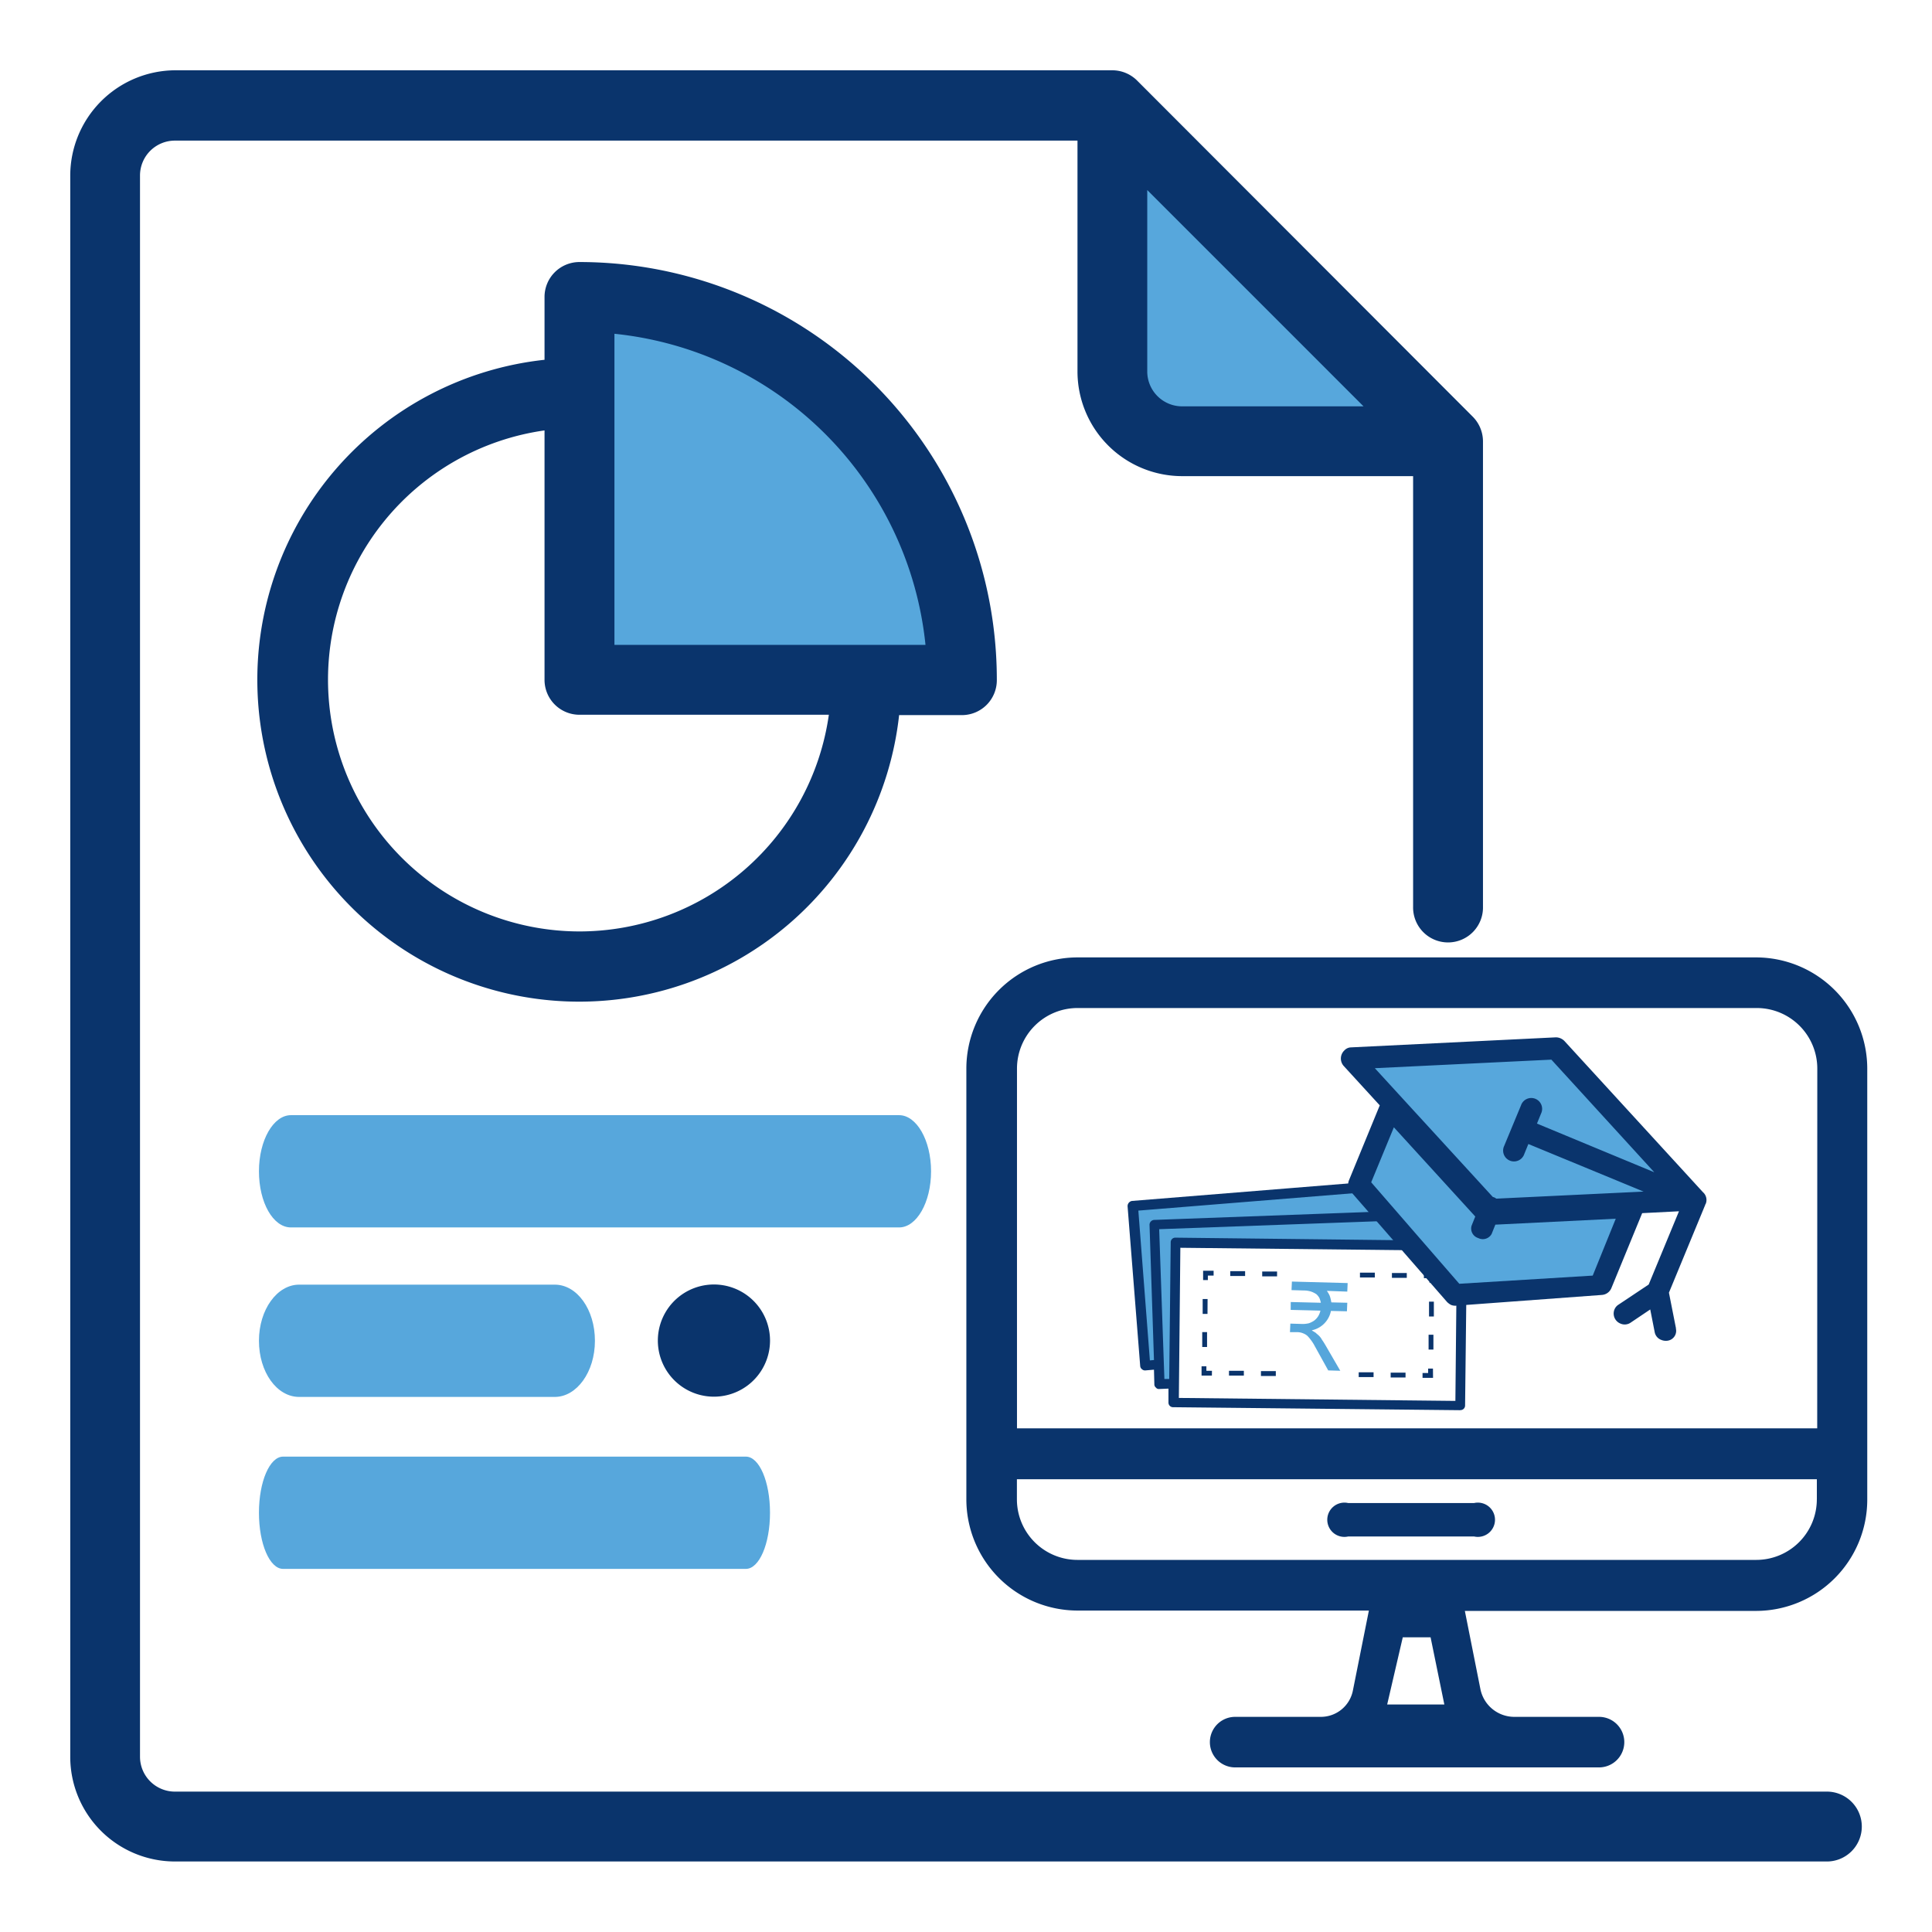 <svg xmlns="http://www.w3.org/2000/svg" xmlns:xlink="http://www.w3.org/1999/xlink" width="92" height="92" viewBox="0 0 92 92">
  <defs>
    <clipPath id="clip-path">
      <rect id="Rectangle_2121" data-name="Rectangle 2121" width="42.92" height="38.566" fill="none"/>
    </clipPath>
  </defs>
  <g id="Course_wise_fee_report_" data-name="Course wise fee report " transform="translate(0.738 0.739)">
    <rect id="BG" width="92" height="92" transform="translate(-0.738 -0.739)" fill="none"/>
    <g id="PTM" transform="translate(45.279 44.852)">
      <path id="Path_11" data-name="Path 11" d="M360.211,402.083h-6a.816.816,0,1,1,0-1.593h6a.816.816,0,1,1,0,1.593Z" transform="translate(-336.031 -374.508)" fill="#0a346c"/>
      <path id="Path_2167" data-name="Path 2167" d="M293.714,253.69H261.392a5.3,5.3,0,0,0-5.292,5.292V279.5a5.3,5.3,0,0,0,5.292,5.292h13.876l-.761,3.805a1.554,1.554,0,0,1-1.522,1.257H268.9a1.2,1.2,0,1,0,0,2.407h17.327a1.2,1.2,0,1,0,0-2.407h-4.035a1.648,1.648,0,0,1-1.611-1.31l-.743-3.735H293.71A5.3,5.3,0,0,0,299,279.513V259A5.3,5.3,0,0,0,293.714,253.69Zm-17.575,35.575.743-3.2h1.324l.655,3.2Zm20.46-9.77a2.885,2.885,0,0,1-2.885,2.885H261.392a2.885,2.885,0,0,1-2.885-2.885v-.956H296.6v.956Zm.018-3.38H258.511V258.982A2.885,2.885,0,0,1,261.4,256.1h32.336a2.885,2.885,0,0,1,2.885,2.885Z" transform="translate(-256.1 -253.69)" fill="#0a346c"/>
    </g>
    <g id="Group_4397" data-name="Group 4397" transform="translate(44.996 44.836)" clip-path="url(#clip-path)">
      <g id="Cash" transform="translate(7.96 10.514)">
        <path id="Path_160" data-name="Path 160" d="M320.068,324.45l-.142-1.54-13.646.513.319,7.557h.694l.071-6.655,12.708.142" transform="translate(-305.076 -321.157)" fill="#56a6db"/>
        <path id="Path_161" data-name="Path 161" d="M315.585,315.922l-.195-1.522-13.611.991.584,7.54.69-.018-.159-6.655,12.708-.3" transform="translate(-301.372 -314.153)" fill="#56a6db"/>
        <path id="Subtraction_3" data-name="Subtraction 3" d="M315.3,324.069l-13.646-.142a.219.219,0,0,1-.23-.212v-.673l-.442.018a.177.177,0,0,1-.159-.071.193.193,0,0,1-.071-.159l-.018-.69-.407.035h-.018a.2.2,0,0,1-.142-.053.211.211,0,0,1-.089-.159l-.6-7.593a.251.251,0,0,1,.212-.266l13.611-1.1a.225.225,0,0,1,.106.018c.018,0,.035.018.071.018a.21.21,0,0,1,.089.159l.106,1.292.708-.018a.177.177,0,0,1,.159.071.193.193,0,0,1,.071.159l.035,1.274h.779a.246.246,0,0,1,.177.088.177.177,0,0,1,.035.159l-.088,7.611a.219.219,0,0,1-.212.23Zm-13.31-7.734-.071,7.15,13.168.142.071-7.15Zm12.142-1.363-13.15.478.248,7.133h.23l.071-6.5a.219.219,0,0,1,.212-.23h.018l12.407.142Zm-1.009-1.469-13.133,1.062.549,7.133.195-.018-.212-6.442a.234.234,0,0,1,.23-.23l12.46-.46Zm.9,9.026h-.5v-.23h.266v-.212h.23Zm-1.31-.018h-.708v-.23h.708Zm-1.522-.018h-.708v-.23h.708Zm-4.655-.053h-.708v-.232h.708v.23Zm-1.522-.018h-.708v-.23h.708Zm-1.522,0H303v-.442h.23v.212h.265Zm10.549-1.239h-.23v-.708h.23Zm-10.779-.124h-.23v-.708h.23Zm10.8-1.451h-.23V318.9h.23Zm-10.779-.124h-.23v-.708h.234Zm10.8-1.487h-.23v-.214h-.265v-.23h.5V318Zm-10.779-.124h-.23v-.444h.5v.23H303.3v.212Zm9.469-.106h-.708v-.23h.708Zm-1.522-.018h-.708v-.23h.708Zm-4.655-.053h-.708v-.23h.708Zm-1.522-.018h-.708v-.23h.708Z" transform="translate(-299.477 -313.006)" fill="#0a346c"/>
        <path id="Path_147" data-name="Path 147" d="M343.215,341.883l1.434.035a1.143,1.143,0,0,0-.071-.23.693.693,0,0,0-.142-.177,1.08,1.08,0,0,0-.248-.124,1.11,1.11,0,0,0-.336-.053l-.6-.018.018-.407,2.655.071-.018.407-.973-.035a1.13,1.13,0,0,1,.142.248,1.854,1.854,0,0,1,.071.3l.761.018-.018.407-.761-.018a1.175,1.175,0,0,1-.9.92v.018a1.555,1.555,0,0,1,.177.106c.053.053.106.089.159.142a.785.785,0,0,1,.142.195c.053.071.106.159.159.248l.708,1.221L345,345.14l-.637-1.15a1.974,1.974,0,0,0-.177-.283,1.872,1.872,0,0,0-.177-.212.663.663,0,0,0-.212-.124.735.735,0,0,0-.283-.053h-.336l.018-.407.6.018a1.374,1.374,0,0,0,.283-.035,1.081,1.081,0,0,0,.248-.124.753.753,0,0,0,.195-.212.834.834,0,0,0,.106-.265l-1.416-.035Z" transform="translate(-335.445 -335.971)" fill="#56a6db"/>
      </g>
      <path id="Path_2168" data-name="Path 2168" d="M361.5,278.619l9.345-.619,5.876,6.761-2.372.885-1.327,3.664-6.973.3-4.46-5.027,1.628-3.734Z" transform="translate(-342.562 -273.681)" fill="#57a7dc"/>
      <path id="Path_2169" data-name="Path 2169" d="M372.8,289.058l-.336-1.7,1.734-4.195c0-.018,0-.018.018-.035a.494.494,0,0,0-.089-.513l-.053-.053-6.584-7.186a.577.577,0,0,0-.407-.177l-9.752.478a.442.442,0,0,0-.319.142.531.531,0,0,0-.035.743l1.717,1.876-1.469,3.575a.531.531,0,0,0,.089.531l4.584,5.257a.786.786,0,0,0,.195.142h0a.532.532,0,0,0,.23.035l6.956-.513a.531.531,0,0,0,.442-.319l1.469-3.575,1.752-.089L371.5,286.97l-1.434.956a.488.488,0,0,0-.195.23.515.515,0,0,0,.283.673.5.5,0,0,0,.5-.053l.92-.619.212,1.08a.49.49,0,0,0,.319.372h0a.568.568,0,0,0,.3.035.474.474,0,0,0,.389-.584Zm-3.965-2.513-6.354.389-4.195-4.832,1.08-2.619,3.876,4.248-.177.442a.474.474,0,0,0,.319.584.48.48,0,0,0,.637-.195l.177-.443,5.734-.283Zm-2.655-7.239.195-.478a.517.517,0,1,0-.956-.389l-.8,1.929a.517.517,0,1,0,.956.389l.195-.478,5.487,2.265-7.009.336c-.035-.018-.053-.035-.089-.053s-.071-.018-.089-.035l-5.611-6.124,8.407-.407,4.9,5.363Z" transform="translate(-338.725 -271.377)" fill="#0a346c"/>
    </g>
    <g id="Group_4232" data-name="Group 4232" transform="translate(2.607 2.612)">
      <g id="Group_4231" data-name="Group 4231" transform="translate(8.907 9.127)">
        <path id="Path_1717" data-name="Path 1717" d="M155.143,92.112l-.053,1.469.053-17.681s16.372,1.894,16.759,17.61H155.143" transform="translate(-139.202 -74.254)" fill="#57a7dc"/>
        <path id="Path_1713" data-name="Path 1713" d="M80.663,66.6A1.662,1.662,0,0,0,79,68.264v2.991a15.327,15.327,0,1,0,16.885,16.92h2.991a1.662,1.662,0,0,0,1.662-1.664A19.887,19.887,0,0,0,80.663,66.6Zm0,31.876A11.988,11.988,0,0,1,79,74.618V86.494a1.662,1.662,0,0,0,1.662,1.664H92.539A12,12,0,0,1,80.663,98.476ZM82.329,84.83h0V70.016A16.586,16.586,0,0,1,97.141,84.83Z" transform="translate(-65.322 -66.6)" fill="#0a346c"/>
      </g>
      <g id="Group_4230" data-name="Group 4230">
        <path id="Path_2170" data-name="Path 2170" d="M299.37,33.83,313.1,47.547H299.37V33.83" transform="translate(-249.039 -30.503)" fill="#57a7dc"/>
        <path id="Path_1711" data-name="Path 1711" d="M98.6,96.994H19.986a1.662,1.662,0,0,1-1.664-1.664V20.039a1.662,1.662,0,0,1,1.664-1.664H62.964V29.361a4.986,4.986,0,0,0,4.991,4.991H78.946v20.5a1.664,1.664,0,1,0,3.327,0h0V32.694a1.676,1.676,0,0,0-.5-1.186L65.814,15.526a1.676,1.676,0,0,0-1.186-.5H19.986A5.023,5.023,0,0,0,15,20.039V95.33a4.986,4.986,0,0,0,4.991,4.991H98.61a1.664,1.664,0,1,0-.005-3.327ZM66.286,20.729l10.3,10.3H67.95a1.662,1.662,0,0,1-1.664-1.664Z" transform="translate(-15 -15.03)" fill="#0a346c"/>
      </g>
      <g id="Group_4229" data-name="Group 4229" transform="translate(8.986 49.752)">
        <path id="Path_1714" data-name="Path 1714" d="M96.253,296.13H67.292c-.832,0-1.522,1.186-1.522,2.673s.673,2.673,1.522,2.673H96.253c.832,0,1.522-1.186,1.522-2.673S97.079,296.13,96.253,296.13Z" transform="translate(-65.77 -296.13)" fill="#57a7dc"/>
        <path id="Path_1714-2" data-name="Path 1714" d="M88.956,388H66.92c-.637,0-1.15,1.186-1.15,2.673s.513,2.673,1.15,2.673H88.956c.637,0,1.15-1.186,1.15-2.673S89.593,388,88.956,388Z" transform="translate(-65.77 -371.74)" fill="#57a7dc"/>
        <path id="Path_1715" data-name="Path 1715" d="M79.858,341.73H67.681c-1.044,0-1.911,1.186-1.911,2.673s.85,2.673,1.911,2.673H79.858c1.044,0,1.911-1.186,1.911-2.673S80.92,341.73,79.858,341.73Z" transform="translate(-65.77 -333.659)" fill="#57a7dc"/>
        <path id="Path_1716" data-name="Path 1716" d="M177.652,342.476a2.671,2.671,0,1,0,.779,1.894A2.671,2.671,0,0,0,177.652,342.476Z" transform="translate(-154.094 -333.627)" fill="#0a346c"/>
      </g>
    </g>
  </g>
</svg>
